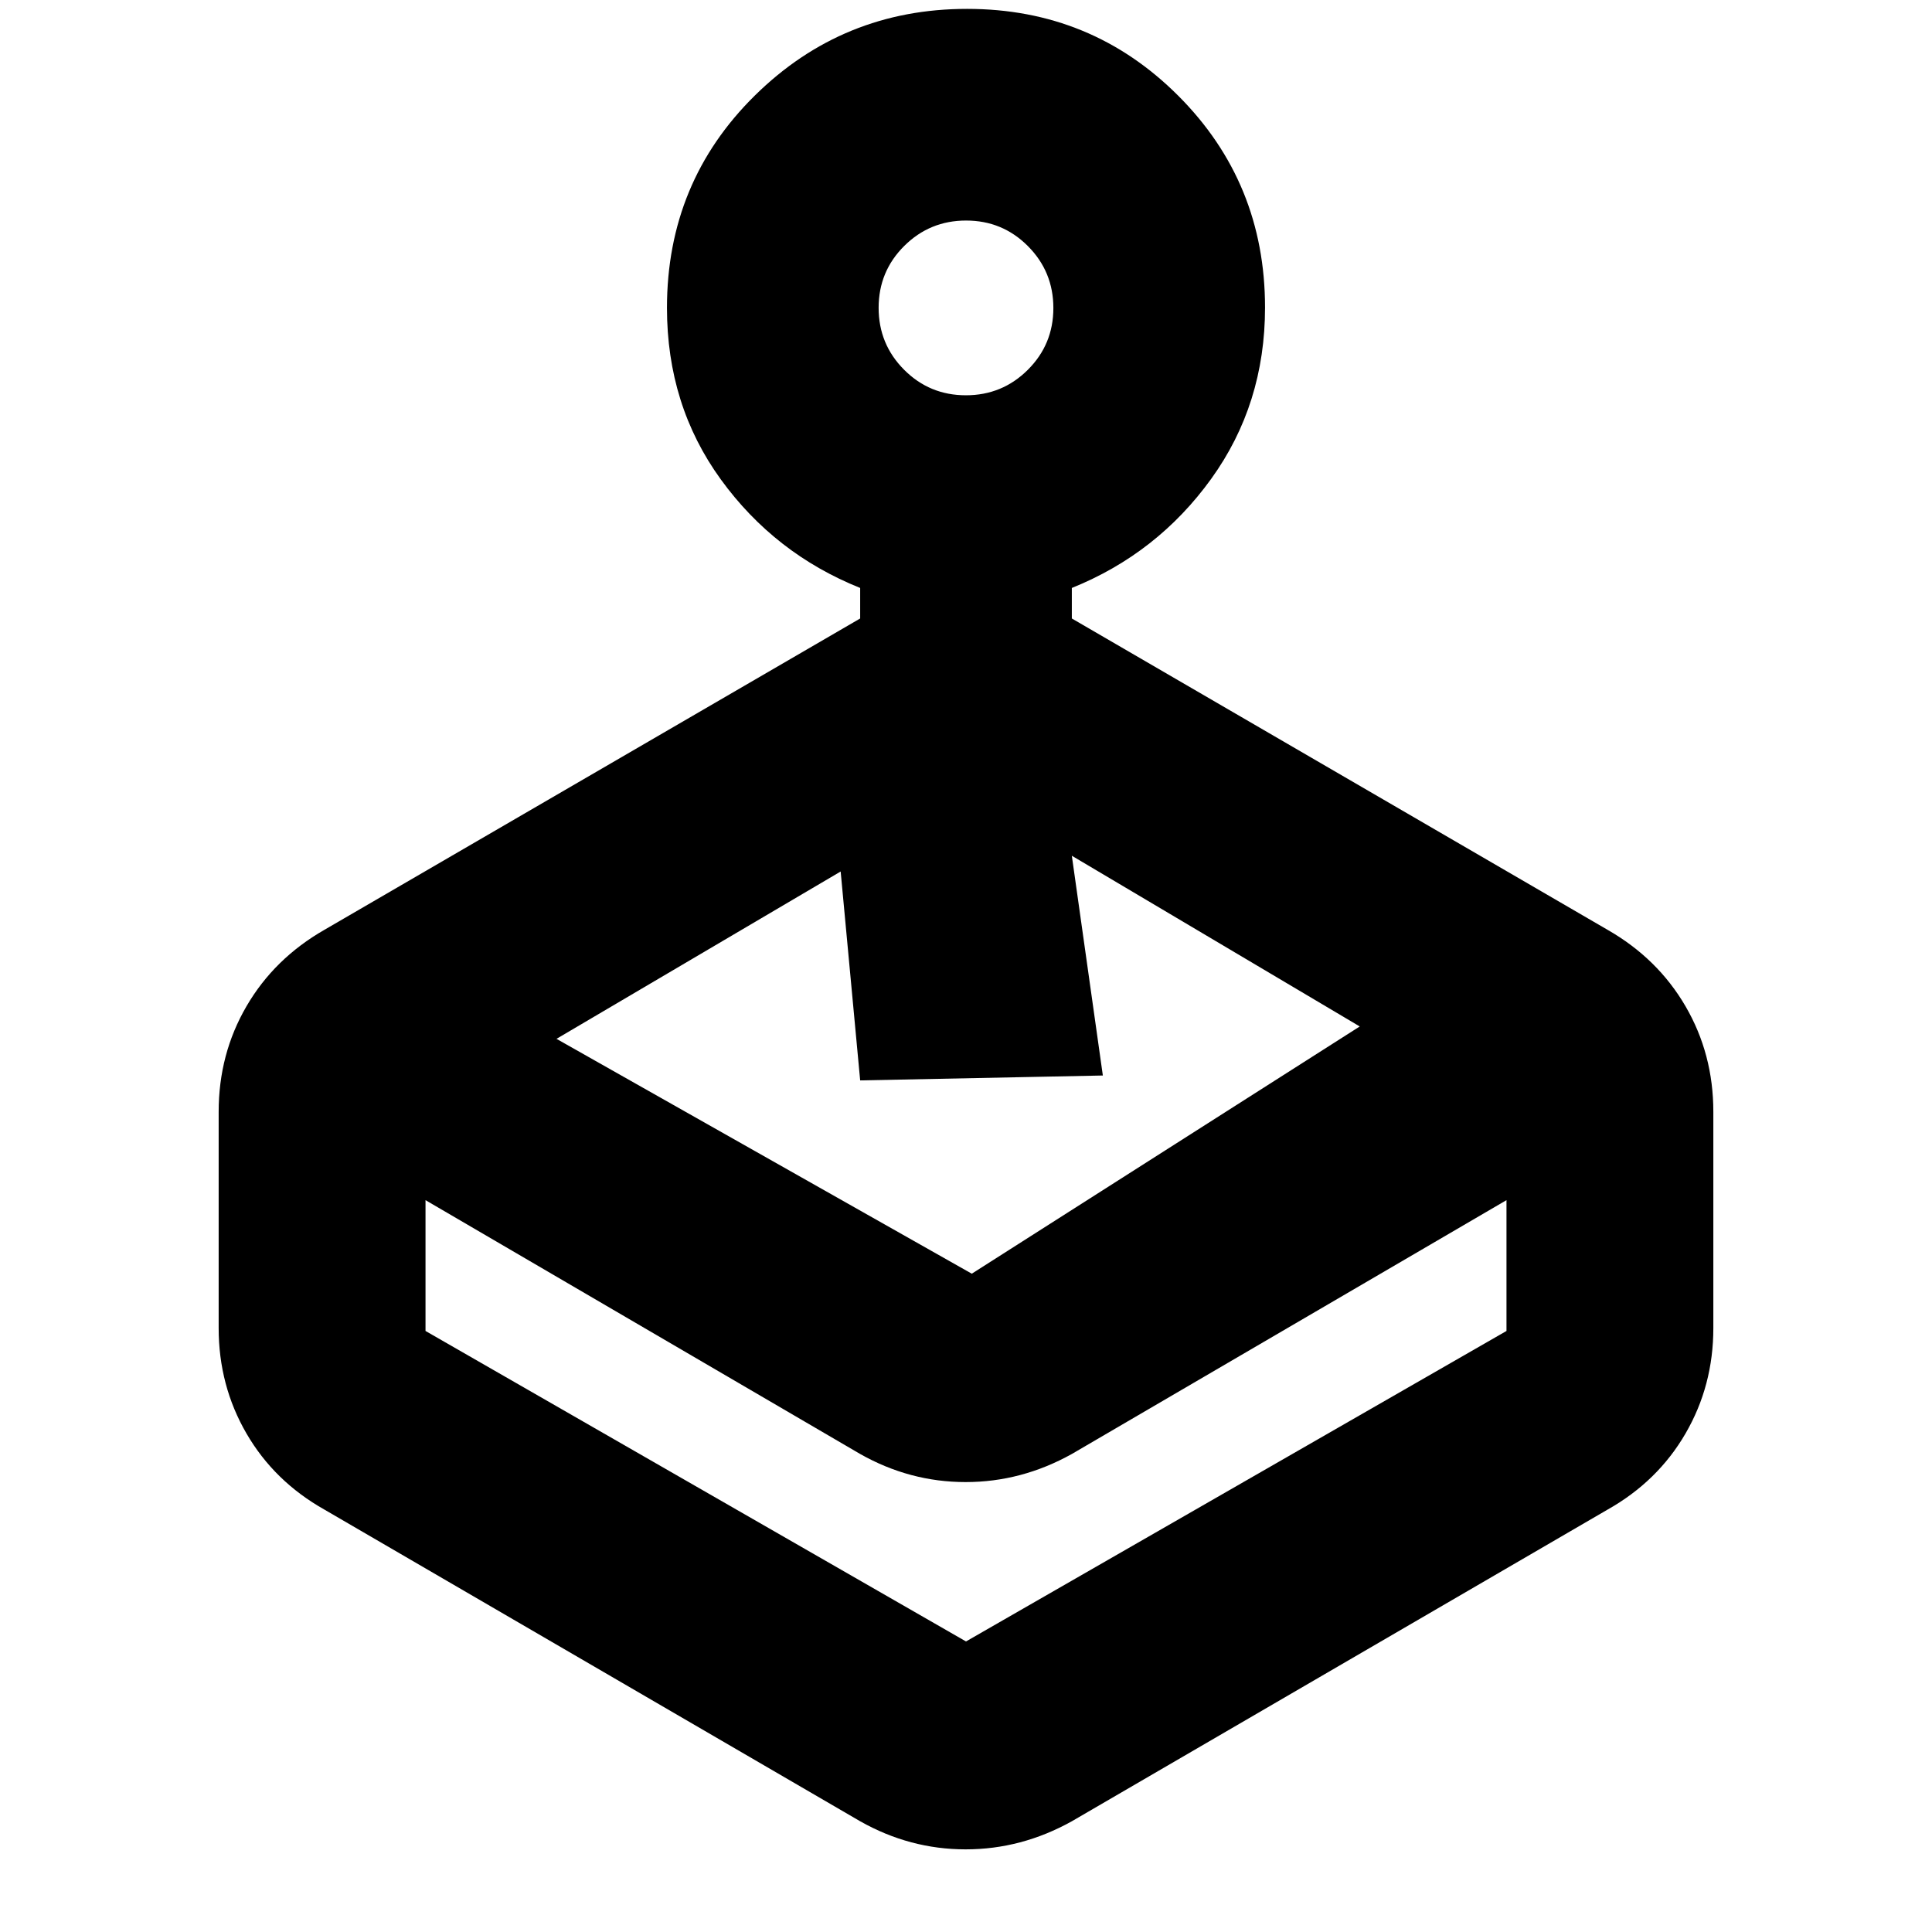 <svg xmlns="http://www.w3.org/2000/svg" height="20" viewBox="0 -960 960 960" width="20"><path d="M427.413-652.677v-15.171q-42.479-17.04-69.24-53.927-26.76-36.887-26.76-85.246 0-62.465 43.673-105.516 43.673-43.05 105.455-43.05 61.781 0 104.914 43.152 43.132 43.151 43.132 105.244 0 48.049-26.76 85.14-26.761 37.09-69.24 54.203v15.171L798.761-498q24.949 14.278 38.768 38.01 13.819 23.733 13.819 52.447v107.456q0 28.588-13.819 52.384-13.819 23.795-38.768 37.834L532.587-55.022q-25.035 13.957-52.767 13.957-27.733 0-52.407-13.957L161.239-209.869q-24.949-14.039-38.768-37.834-13.819-23.796-13.819-52.384v-107.456q0-28.714 13.819-52.447 13.819-23.732 38.768-38.01l266.174-154.677Zm0 415.155-215.978-126.13v65L480-144.37l268.565-154.282v-65l-215.978 126.13q-25.035 13.957-52.767 13.957-27.733 0-52.407-13.957ZM548-425.587l-120.587 2.435-9.695-103.805-141.197 83.152 206.348 116.696 192.783-122.847-143.065-84.827L548-425.587Zm-68.056-338q18.065 0 30.767-12.646 12.702-12.645 12.702-30.711 0-18.065-12.646-30.767-12.645-12.702-30.711-12.702-18.065 0-30.767 12.646-12.702 12.645-12.702 30.711 0 18.065 12.646 30.767 12.645 12.702 30.711 12.702ZM480-144.37Z"/></svg>